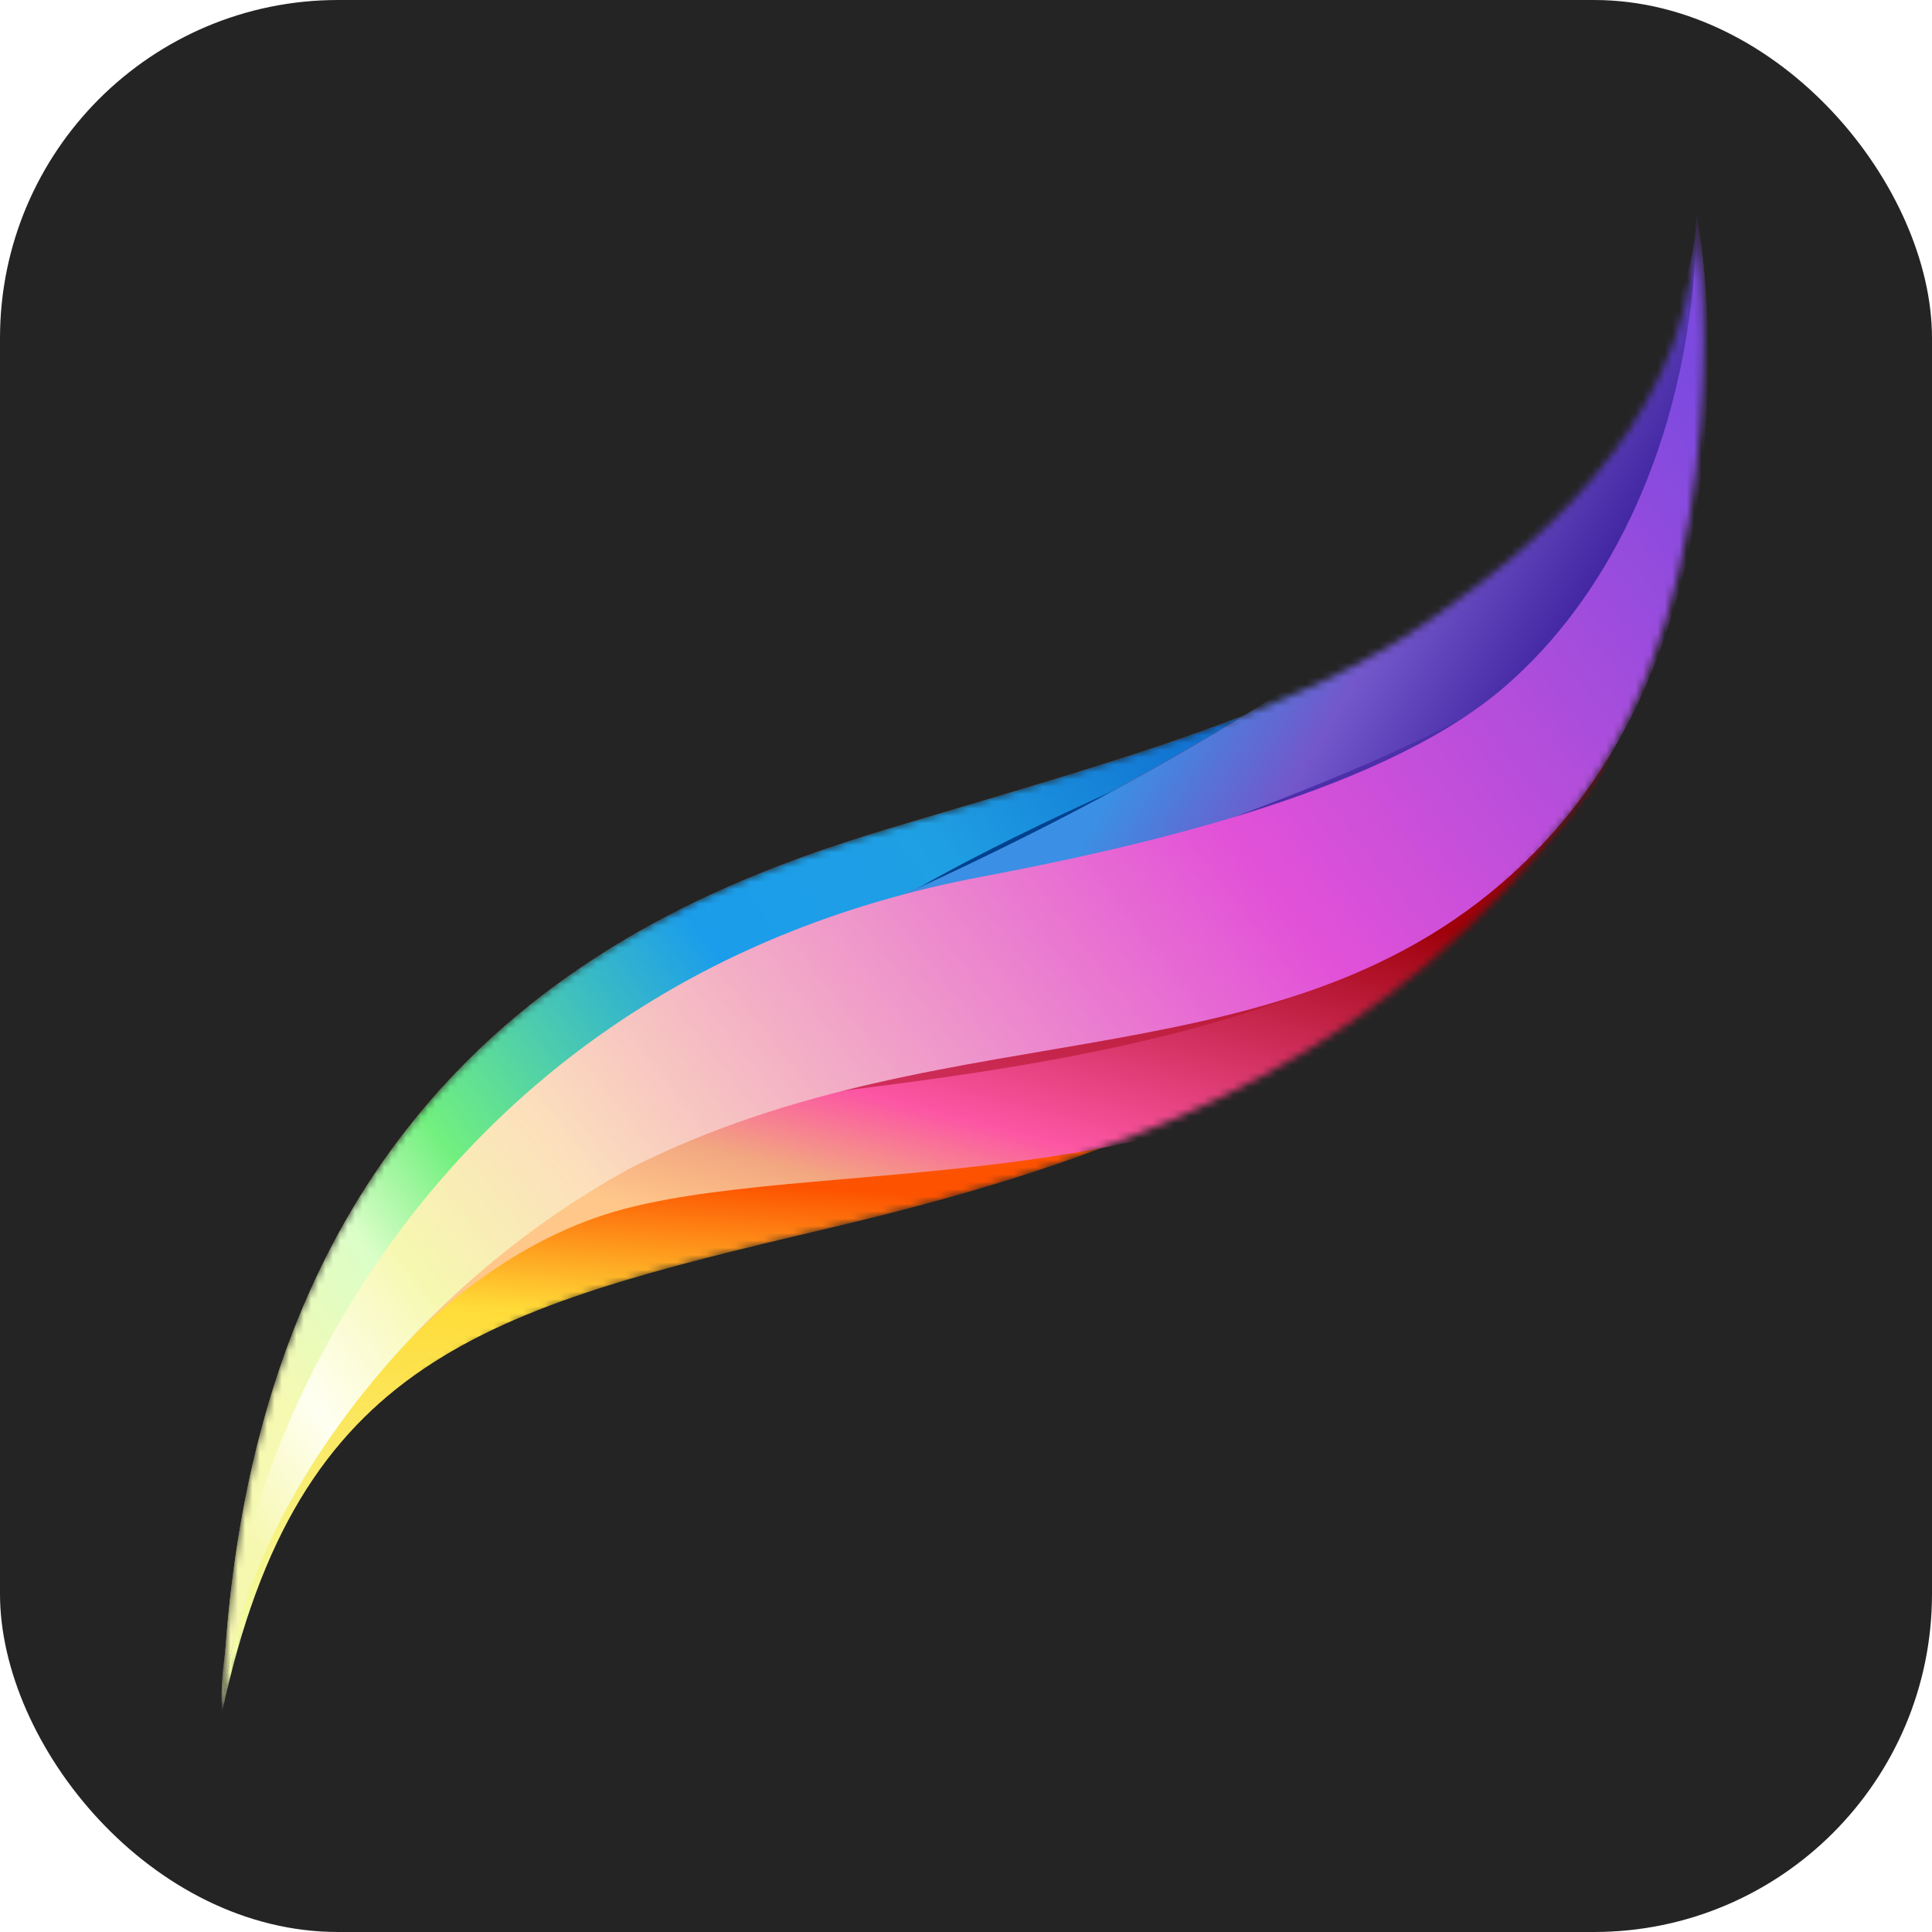 <svg width="264" height="264" viewBox="0 0 264 264" fill="none" xmlns="http://www.w3.org/2000/svg">
<rect width="264" height="264" rx="46.2" fill="#242424"/>
<mask id="mask0_1_14034" style="mask-type:alpha" maskUnits="userSpaceOnUse" x="30" y="29" width="203" height="205">
<path d="M122.488 112.921C90.174 122.547 33.107 144.548 30.357 233.929C45.483 185.113 66.109 178.926 112.862 167.925C159.615 156.924 190.198 142.733 214.619 111.051C239.041 79.369 231.808 29.041 231.808 29.041C231.808 55.168 213.244 72.356 195.368 84.732C177.492 97.108 154.803 103.296 122.488 112.921Z" fill="#733C3C"/>
</mask>
<g mask="url(#mask0_1_14034)">
<path d="M122.488 112.921C90.174 122.547 33.107 144.548 30.357 233.929C40.671 185.801 66.109 178.926 112.862 167.925C159.615 156.924 185.055 144.548 213.244 110.859C241.433 77.169 231.808 29.041 231.808 29.041C231.808 55.168 213.244 72.356 195.368 84.732C177.492 97.108 154.803 103.296 122.488 112.921Z" fill="url(#paint0_linear_1_14034)"/>
<path d="M30.75 226.031C30.571 228.603 30.439 231.236 30.356 233.929C30.176 231.47 30.315 228.822 30.75 226.031C36.523 143.234 91.146 122.257 122.487 112.921C154.801 103.296 177.49 97.108 195.366 84.732C213.242 72.356 231.806 55.168 231.806 29.041C231.806 29.041 241.432 77.169 213.242 110.859C185.053 144.548 161.677 130.798 114.924 141.798C72.249 151.839 35.303 196.822 30.75 226.031Z" fill="url(#paint1_linear_1_14034)"/>
<path d="M119.74 123.922C55.949 152.274 29.671 205.969 30.359 233.929C32.421 207.115 56.486 172.738 85.363 165.175C114.24 157.612 169.931 165.175 202.246 132.173C234.56 99.171 231.809 29.041 231.809 29.041C231.809 56.558 187.808 93.67 119.74 123.922Z" fill="url(#paint2_linear_1_14034)"/>
<g filter="url(#filter0_f_1_14034)">
<path d="M90.396 149.198C83.528 155.464 74.505 163.094 59.916 173.425C67.91 164.472 79.063 156.194 90.396 149.198C107.879 133.244 111.388 126.127 157.19 105.771C225.257 75.519 227.677 59.996 227.677 32.479C227.677 32.479 235.239 74.419 204.987 106.734C174.736 139.048 141.733 126.672 136.233 127.36C132.671 127.805 111.228 136.337 90.396 149.198Z" fill="#00418F"/>
</g>
<path d="M119.74 123.922C55.949 152.274 29.671 205.969 30.359 233.929C32.421 207.115 59.237 154.862 103.239 146.611C147.242 138.361 174.744 139.048 204.996 106.734C235.248 74.419 231.809 29.041 231.809 29.041C231.809 56.558 187.808 93.67 119.74 123.922Z" fill="url(#paint3_linear_1_14034)"/>
<g filter="url(#filter1_f_1_14034)">
<path d="M63.629 169.105C59.765 172.867 57.904 175.304 57.17 175.488C58.629 173.612 60.846 171.421 63.629 169.105C74.24 158.773 99.957 138.448 158.926 127.36C178.178 123.693 191.241 112.234 208.429 97.795C225.618 83.357 231.806 55.168 231.806 29.041C231.806 29.041 242.119 83.357 209.804 116.359C177.49 149.361 103.923 147.299 89.484 153.486C79.422 157.799 70.028 163.781 63.629 169.105Z" fill="#B4162E" fill-opacity="0.6"/>
</g>
<g filter="url(#filter2_f_1_14034)">
<path d="M121.115 129.422C103.926 137.673 96.363 143.173 68.861 161.049C85.362 150.736 87.425 152.111 117.677 135.61C162.367 112.921 171.993 144.548 204.307 111.546C236.622 78.544 231.809 29.041 231.809 29.041C231.809 55.168 226.996 77.169 209.808 91.608C192.619 106.046 138.303 121.172 121.115 129.422Z" fill="#4C2FA9"/>
</g>
<path d="M134.179 119.797C53.736 134.923 29.672 205.969 30.36 233.929C32.422 207.115 55.799 176.175 86.051 159.674C130.741 136.985 177.494 149.361 209.809 116.359C242.123 83.357 231.81 29.041 231.81 29.041C231.81 55.168 222.185 79.919 204.996 94.358C187.807 108.796 153.43 116.13 134.179 119.797Z" fill="url(#paint4_linear_1_14034)"/>
</g>
<defs>
<filter id="filter0_f_1_14034" x="33.514" y="6.077" width="221.405" height="193.75" filterUnits="userSpaceOnUse" color-interpolation-filters="sRGB">
<feFlood flood-opacity="0" result="BackgroundImageFix"/>
<feBlend mode="normal" in="SourceGraphic" in2="BackgroundImageFix" result="shape"/>
<feGaussianBlur stdDeviation="13.201" result="effect1_foregroundBlur_1_14034"/>
</filter>
<filter id="filter1_f_1_14034" x="49.249" y="21.12" width="192.042" height="162.288" filterUnits="userSpaceOnUse" color-interpolation-filters="sRGB">
<feFlood flood-opacity="0" result="BackgroundImageFix"/>
<feBlend mode="normal" in="SourceGraphic" in2="BackgroundImageFix" result="shape"/>
<feGaussianBlur stdDeviation="3.96" result="effect1_foregroundBlur_1_14034"/>
</filter>
<filter id="filter2_f_1_14034" x="63.361" y="23.541" width="174.202" height="143.009" filterUnits="userSpaceOnUse" color-interpolation-filters="sRGB">
<feFlood flood-opacity="0" result="BackgroundImageFix"/>
<feBlend mode="normal" in="SourceGraphic" in2="BackgroundImageFix" result="shape"/>
<feGaussianBlur stdDeviation="2.75" result="effect1_foregroundBlur_1_14034"/>
</filter>
<linearGradient id="paint0_linear_1_14034" x1="83.298" y1="160.362" x2="78.486" y2="231.866" gradientUnits="userSpaceOnUse">
<stop stop-color="#FD5200"/>
<stop offset="0.272" stop-color="#FFDC38"/>
<stop offset="0.963" stop-color="#F3FEAB"/>
</linearGradient>
<linearGradient id="paint1_linear_1_14034" x1="163.739" y1="83.357" x2="28.293" y2="180.988" gradientUnits="userSpaceOnUse">
<stop stop-color="#0C64CC"/>
<stop offset="0.285" stop-color="#1F9FE3"/>
<stop offset="0.485" stop-color="#1B9DEB"/>
<stop offset="0.757" stop-color="#72F07F"/>
<stop offset="0.858" stop-color="#DBFEC8"/>
<stop offset="0.991" stop-color="#F6F9B1"/>
</linearGradient>
<linearGradient id="paint2_linear_1_14034" x1="164.458" y1="37.787" x2="116.303" y2="223.616" gradientUnits="userSpaceOnUse">
<stop offset="0.407" stop-color="#9E010A"/>
<stop offset="0.624" stop-color="#FC56A4"/>
<stop offset="0.689" stop-color="#F2A780"/>
<stop offset="0.743" stop-color="#FFC78A"/>
</linearGradient>
<linearGradient id="paint3_linear_1_14034" x1="228.372" y1="62.731" x2="170.619" y2="28.354" gradientUnits="userSpaceOnUse">
<stop stop-color="#4226A2"/>
<stop offset="0.322" stop-color="#7357CB"/>
<stop offset="0.628" stop-color="#3B8FE4"/>
</linearGradient>
<linearGradient id="paint4_linear_1_14034" x1="234.561" y1="55.855" x2="33.11" y2="213.303" gradientUnits="userSpaceOnUse">
<stop stop-color="#7C4ADF"/>
<stop offset="0.346" stop-color="#E251D8"/>
<stop offset="0.73" stop-color="#FCDFBC"/>
<stop offset="0.831" stop-color="#F6F8B0"/>
<stop offset="0.919" stop-color="#FFFFF2"/>
<stop offset="0.989" stop-color="#F6F8B0"/>
</linearGradient>
</defs>
</svg>
